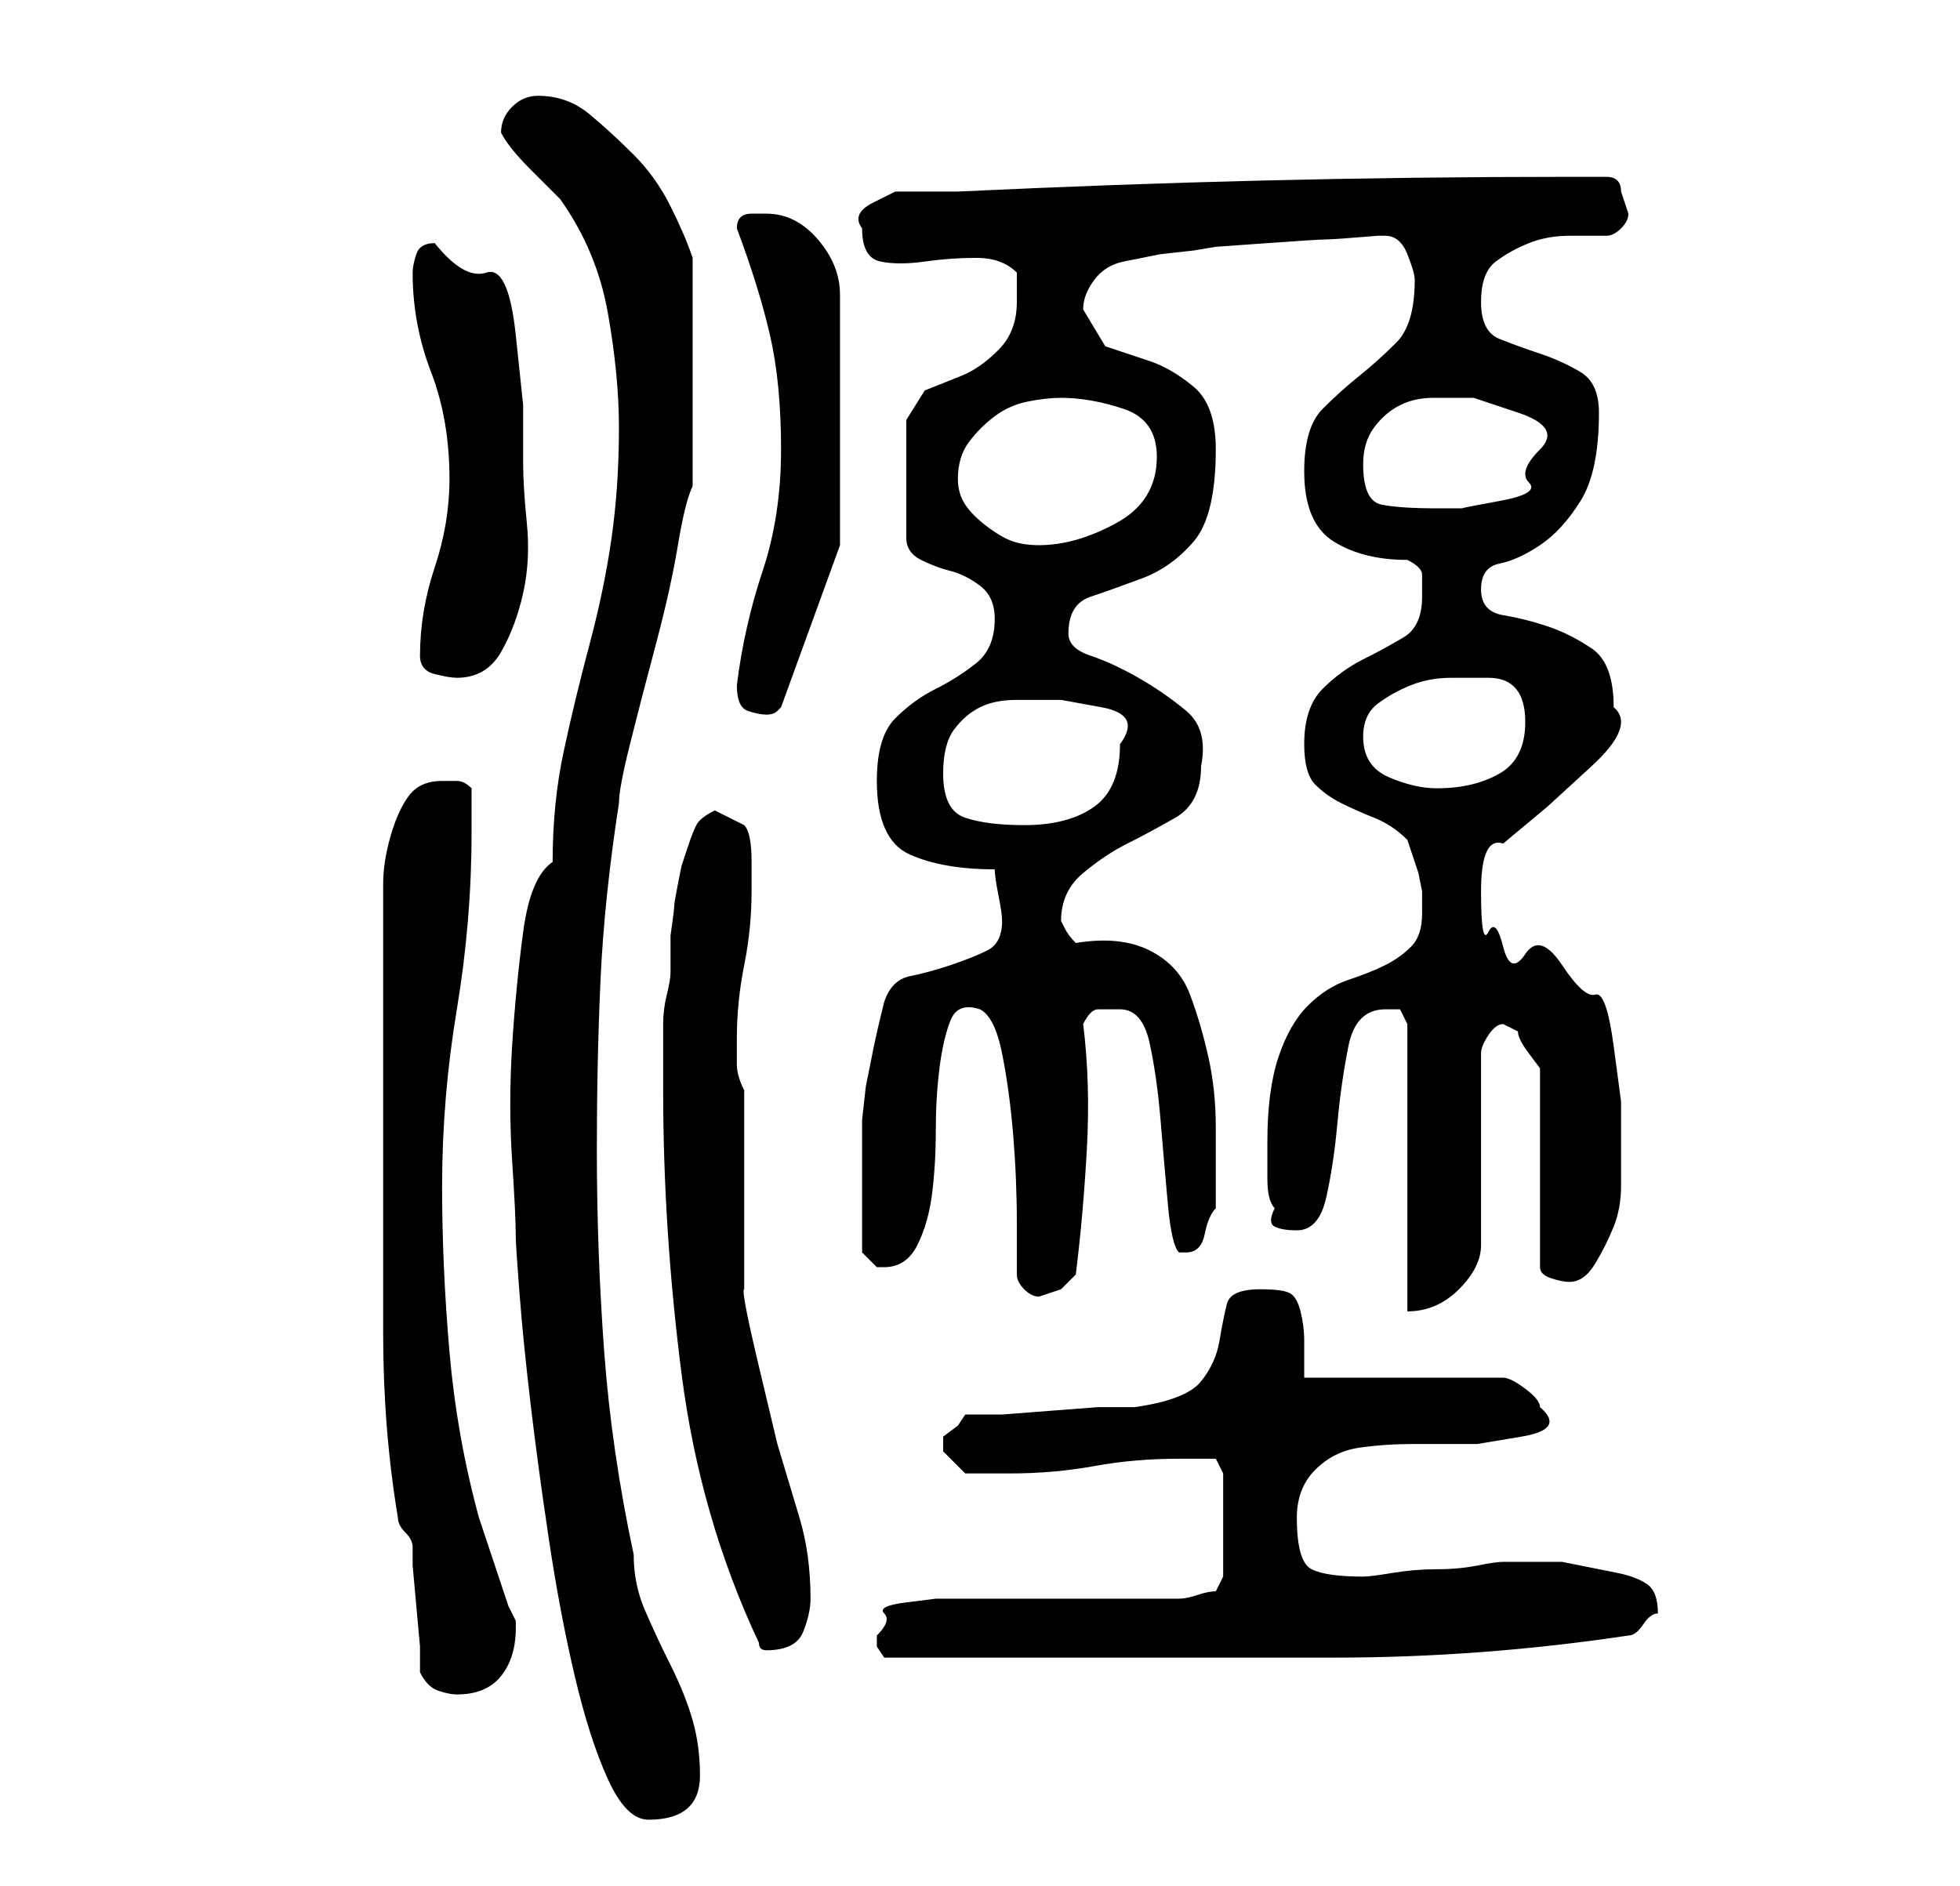 <?xml version="1.0" standalone="no"?>
<!DOCTYPE svg PUBLIC "-//W3C//DTD SVG 1.1//EN" "http://www.w3.org/Graphics/SVG/1.1/DTD/svg11.dtd" >
<svg xmlns="http://www.w3.org/2000/svg" xmlns:xlink="http://www.w3.org/1999/xlink" version="1.1" viewBox="-10 0 266 256">
   <path fill="currentColor"
d="M60 168q0 1 0.5 7.5t1.5 15t2.5 18.5t3.5 18.5t4.5 14t5.5 5.5q7 0 7 -6q0 -4 -1 -7.5t-3 -7.5t-3.5 -7.5t-1.5 -7.5q-3 -14 -4 -27.5t-1 -27.5q0 -12 0.5 -23t2.5 -24q0 -2 1.5 -8t3.5 -13.5t3 -13.5t2 -8v-2v-4.5v-4.5v-4v-3v-5.5v-4.5v-3q-1 -3 -3 -7t-5 -7t-6 -5.5
t-7 -2.5q-2 0 -3.5 1.5t-1.5 3.5q1 2 4 5l4 4q5 7 6.5 15.5t1.5 15.5q0 8 -1 15t-3 14.5t-3.5 14.5t-1.5 15q-3 2 -4 9.5t-1.5 15.5t0 15.5t0.5 10.5zM47 227q1 2 2.5 2.5t2.5 0.5q4 0 6 -2.5t2 -6.5v-1l-1 -2t-1.5 -4.5t-1.5 -4.5t-1 -3q-3 -11 -4 -22.5t-1 -22.5
q0 -12 2 -24t2 -24v-6q-1 -1 -2 -1h-2q-3 0 -4.5 2t-2.5 5.5t-1 6.5v5v4v8v10v8v26q0 13 2 25q0 1 1 2t1 2v2.5t0.5 5.5t0.5 5.5v3.5zM109 222v1.5t1 1.5h4h6h6h4h41q20 0 40 -3q1 0 2 -1.5t2 -1.5q0 -3 -1.5 -4t-4 -1.5l-5 -1l-2.5 -0.5h-8q-1 0 -3.5 0.5t-5.5 0.5t-6 0.5
t-4 0.5q-5 0 -7 -1t-2 -7q0 -4 2.5 -6.5t6 -3t7.5 -0.5h8.5t6 -1t2.5 -4q0 -1 -2 -2.5t-3 -1.5h-27v-5q0 -2 -0.5 -4t-1.5 -2.5t-4 -0.5q-4 0 -4.5 2t-1 5t-2.5 5.5t-9 3.5h-5t-6.5 0.5t-6.5 0.5h-5l-1 1.5t-2 1.5v1v1l3 3h6q6 0 11.5 -1t11.5 -1h2.5h2.5l0.5 1l0.5 1v14
l-0.5 1l-0.5 1q-1 0 -2.5 0.5t-2.5 0.5h-30h-3t-4 0.5t-3 1.5t-1 3zM80 148q0 19 2.5 38.5t10.5 36.5q0 1 1 1v0q4 0 5 -2.5t1 -4.5q0 -6 -1.5 -11l-3 -10t-2.5 -10.5t-2 -10.5v-27q-1 -2 -1 -3.5v-3.5q0 -5 1 -10t1 -10v-4q0 -4 -1 -5l-2 -1l-2 -1q-2 1 -2.5 2t-1 2.5l-1 3
t-0.5 2.5t-0.5 3t-0.5 4v3.5v1.5q0 1 -0.5 3t-0.5 4v5v4zM128 173q0 1 1 2t2 1l1.5 -0.5l1.5 -0.5l0.5 -0.5l1.5 -1.5q1 -8 1.5 -17t-0.5 -17q1 -2 2 -2h3q3 0 4 4.5t1.5 10.5t1 11.5t1.5 6.5h1q2 0 2.5 -2.5t1.5 -3.5v-11q0 -5 -1 -9.5t-2.5 -8.5t-5.5 -6t-10 -1
q-1 -1 -1.5 -2l-0.5 -1q0 -4 3 -6.5t6 -4t6.5 -3.5t3.5 -7q1 -5 -2 -7.5t-6.5 -4.5t-6.5 -3t-3 -3q0 -4 3 -5t7 -2.5t7 -5t3 -12.5q0 -6 -3 -8.5t-6 -3.5l-6 -2t-3 -5q0 -2 1.5 -4t4 -2.5l5 -1t4.5 -0.5l3 -0.5t7 -0.5t8 -0.5t7 -0.5h1q2 0 3 2.5t1 3.5q0 6 -2.5 8.5t-5 4.5
t-5 4.5t-2.5 8.5q0 7 4 9.5t10 2.5q2 1 2 2v3q0 4 -2.5 5.5t-5.5 3t-5.5 4t-2.5 7.5q0 4 1.5 5.5t3.5 2.5t4.5 2t4.5 3l0.5 1.5l1 3t0.5 2.5v2v0.5v0.5q0 3 -1.5 4.5t-3.5 2.5t-5 2t-5.5 3.5t-4 7t-1.5 11.5v5q0 3 1 4q-1 2 0 2.5t3 0.5q3 0 4 -4.5t1.5 -10t1.5 -10.5t5 -5
h2t1 2v39q4 0 7 -3t3 -6v-26q0 -1 1 -2.5t2 -1.5l2 1q0 1 1.5 3l1.5 2v27q0 1 1.5 1.5t2.5 0.5q2 0 3.5 -2.5t2.5 -5t1 -5.5v-5v-6.5t-1 -7.5t-2.5 -7t-4.5 -4t-5 -1.5t-3 -1t-2 -2t-1 -5.5t3 -6.5l6 -5t6 -5.5t3 -8q0 -6 -3 -8t-6 -3t-6 -1.5t-3 -3.5t2.5 -3.5t5.5 -2.5
t5.5 -6t2.5 -12q0 -4 -2.5 -5.5t-5.5 -2.5t-5.5 -2t-2.5 -5t2 -5.5t4.5 -2.5t5.5 -1h5q1 0 2 -1t1 -2l-0.5 -1.5l-0.5 -1.5q0 -1 -0.5 -1.5t-1.5 -0.5h-5q-21 0 -41.5 0.5t-41.5 1.5h-5h-3.5t-3 1.5t-1.5 3.5q0 4 2.5 4.5t6 0t7 -0.5t5.5 2v4q0 4 -2.5 6.5t-5 3.5l-5 2
t-2.5 4v16q0 2 2 3t4 1.5t4 2t2 4.5q0 4 -2.5 6t-5.5 3.5t-5.5 4t-2.5 8.5q0 8 4.5 10t11.5 2q0 1 0.5 3.5t0.5 3.5q0 3 -2 4t-5 2t-5.5 1.5t-3.5 3.5q-1 4 -1.5 6.5l-1 5t-0.5 4.5v7v5.5v5.5l2 2h1q3 0 4.5 -3t2 -7t0.5 -8.5t0.5 -8.5t1.5 -6.5t4 -1.5q2 1 3 6t1.5 11
t0.5 12v7zM118 105q0 -4 1.5 -6t3.5 -3t5 -1h6t5.5 1t2.5 5q0 6 -3.5 8.5t-9.5 2.5q-5 0 -8 -1t-3 -6zM175 100q0 -3 2 -4.5t4.5 -2.5t5.5 -1h5q5 0 5 6q0 5 -3.5 7t-8.5 2q-3 0 -6.5 -1.5t-3.5 -5.5zM90 93q0 3 1.5 3.5t2.5 0.5t1.5 -0.5l0.5 -0.5l8 -22v-34q0 -4 -3 -7.5
t-7 -3.5h-2q-2 0 -2 2q3 8 4.5 14.5t1.5 15.5t-2.5 16.5t-3.5 15.5zM47 89q0 2 2 2.5t3 0.5q4 0 6 -3.5t3 -8t0.5 -9.5t-0.5 -8v-8t-1 -9.5t-4 -8.5t-7 -4q-2 0 -2.5 1.5t-0.5 2.5q0 7 2.5 13.5t2.5 14.5q0 6 -2 12t-2 12zM120 65q0 -3 1.5 -5t3.5 -3.5t4.5 -2t4.5 -0.5
q4 0 8.5 1.5t4.5 6.5q0 6 -5.5 9t-10.5 3q-2 0 -3.5 -0.5t-3.5 -2t-3 -3t-1 -3.5zM175 63q0 -3 1.5 -5t3.5 -3t4.5 -1h5.5t6 2t3 5t-1.5 4.5t-4 2.5t-5 1h-3.5q-5 0 -7.5 -0.5t-2.5 -5.5z" />
</svg>
